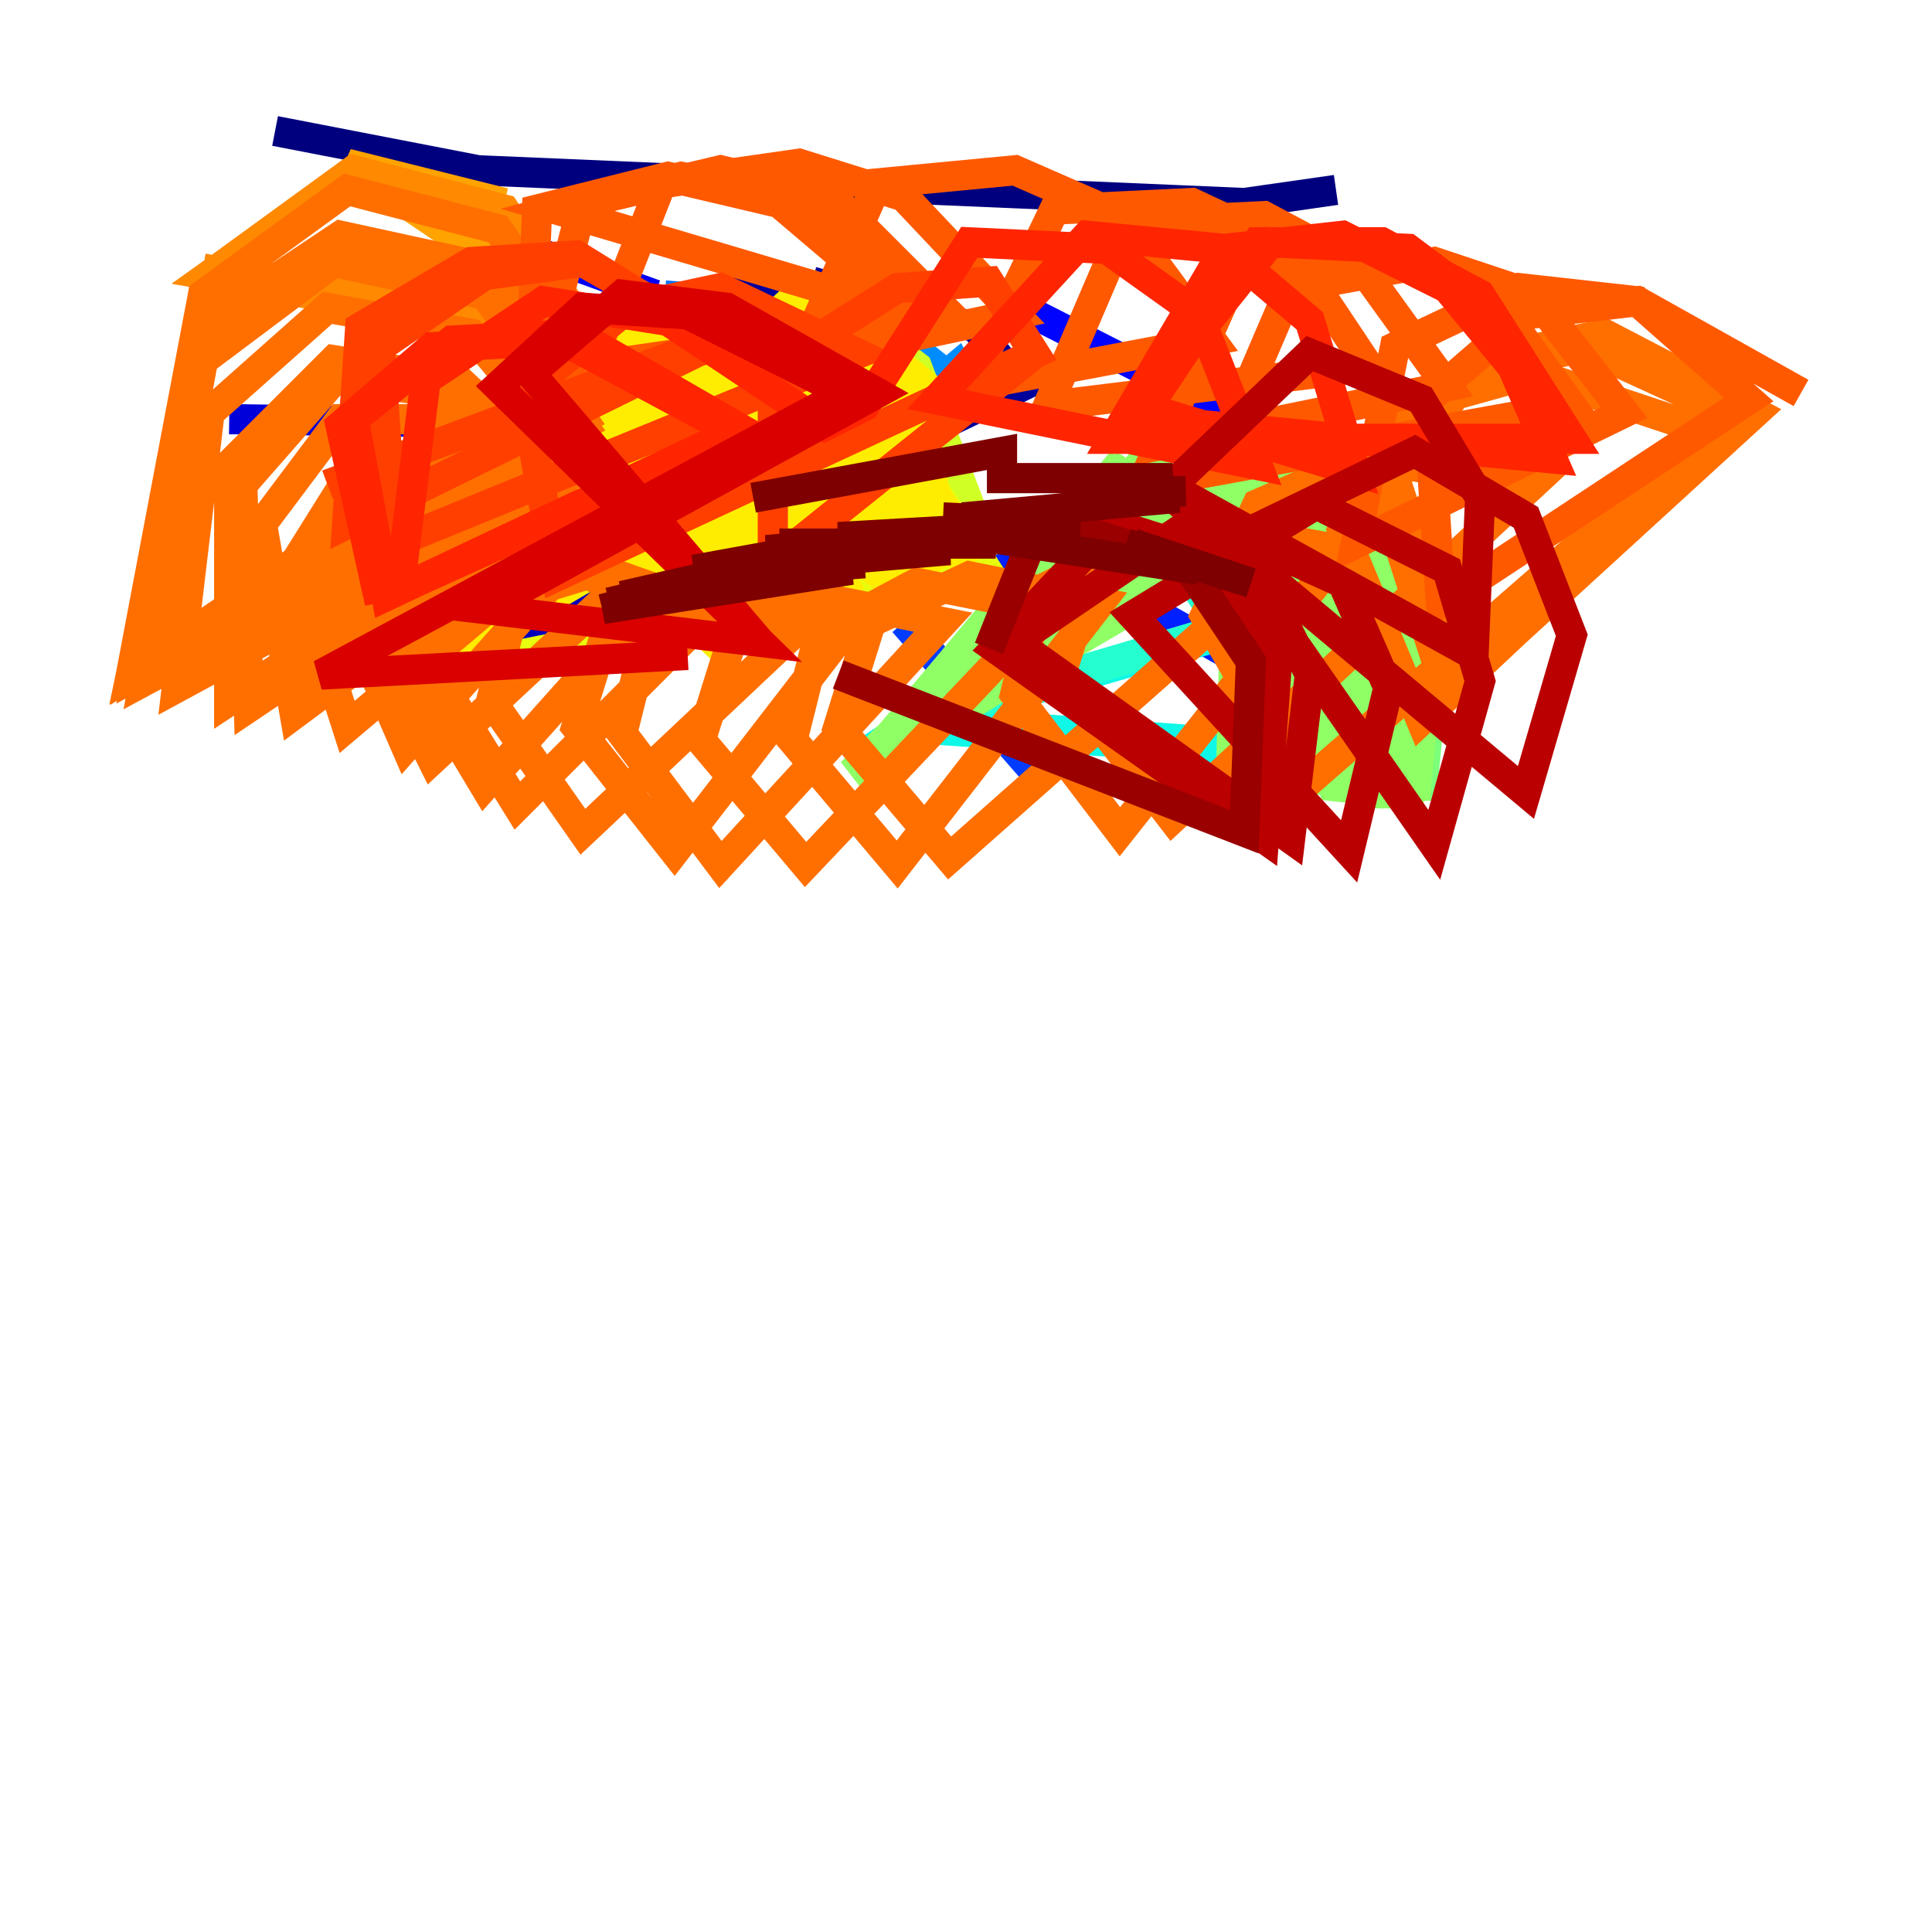 <?xml version="1.0" encoding="utf-8" ?>
<svg baseProfile="tiny" height="128" version="1.2" viewBox="0,0,128,128" width="128" xmlns="http://www.w3.org/2000/svg" xmlns:ev="http://www.w3.org/2001/xml-events" xmlns:xlink="http://www.w3.org/1999/xlink"><defs /><polyline fill="none" points="18.224,8.678 31.675,11.281 82.441,13.451 88.515,12.583" stroke="#00007f" stroke-width="2" /><polyline fill="none" points="56.407,13.017 56.841,19.959 49.464,19.091 45.993,20.393 44.258,24.298 45.559,28.203 55.105,31.675 67.688,25.6 64.651,21.695 53.803,18.658" stroke="#00009a" stroke-width="2" /><polyline fill="none" points="48.163,30.807 37.749,40.352 25.6,47.729" stroke="#0000ba" stroke-width="2" /><polyline fill="none" points="44.691,28.203 15.186,27.77" stroke="#0000da" stroke-width="2" /><polyline fill="none" points="43.39,19.525 27.77,13.885" stroke="#0000f5" stroke-width="2" /><polyline fill="none" points="68.556,20.827 92.42,32.976" stroke="#0004ff" stroke-width="2" /><polyline fill="none" points="62.915,36.447 73.763,39.051 84.61,45.125" stroke="#0020ff" stroke-width="2" /><polyline fill="none" points="59.878,41.22 68.99,51.634" stroke="#003cff" stroke-width="2" /><polyline fill="none" points="54.671,18.658 61.18,26.902 63.783,26.902" stroke="#0054ff" stroke-width="2" /><polyline fill="none" points="56.407,24.298 50.332,28.203 46.861,28.203 44.691,24.298 45.125,18.658" stroke="#0070ff" stroke-width="2" /><polyline fill="none" points="52.936,22.563 56.407,25.6 58.576,22.997 57.275,22.563 51.634,27.77 52.936,23.43 55.973,21.695 59.878,22.563 64.217,26.034 63.349,24.298 58.142,28.637 51.2,31.241 46.427,29.505 42.956,23.864" stroke="#008cff" stroke-width="2" /><polyline fill="none" points="90.685,49.898 90.685,49.898" stroke="#00a8ff" stroke-width="2" /><polyline fill="none" points="91.986,38.617 90.685,49.898" stroke="#00c0ff" stroke-width="2" /><polyline fill="none" points="59.444,48.163 90.685,49.898 59.444,48.163" stroke="#00dcfe" stroke-width="2" /><polyline fill="none" points="85.044,31.675 90.685,49.898 85.044,31.675 91.552,38.617 90.685,49.898 59.444,48.163 90.685,50.332 91.552,39.051 59.878,48.163 84.61,31.675 59.878,48.163 90.685,50.332 91.552,39.051 60.746,47.729 84.61,31.675 90.685,49.898 91.552,38.617 61.18,47.729 90.685,49.898 91.552,39.051 61.18,47.729 84.61,31.675" stroke="#0ff8e7" stroke-width="2" /><polyline fill="none" points="75.064,32.108 90.251,49.898 91.119,39.051 61.614,47.295 84.61,31.675 75.064,32.108 88.515,50.332 89.817,39.051 63.349,46.861 84.176,32.542 75.064,32.108 88.081,50.332 89.817,39.051 63.349,46.861 84.176,32.542 88.081,49.898 88.949,39.485 63.783,46.861 83.742,32.542 75.064,32.542 86.78,49.898 87.647,39.919 64.651,46.427 83.308,33.41 75.064,32.542 86.78,50.332" stroke="#25ffd0" stroke-width="2" /><polyline fill="none" points="90.251,31.241 90.251,31.241" stroke="#39ffbd" stroke-width="2" /><polyline fill="none" points="94.156,52.502 94.156,52.502" stroke="#4fffa6" stroke-width="2" /><polyline fill="none" points="95.458,39.485 94.156,52.502" stroke="#66ff90" stroke-width="2" /><polyline fill="none" points="78.536,29.071 90.251,31.675 94.156,52.936 95.458,39.485 78.536,29.505 90.251,31.675 95.458,39.485 78.969,29.505 89.817,31.241 94.156,52.936" stroke="#7cff79" stroke-width="2" /><polyline fill="none" points="56.407,51.2 89.817,31.675 93.722,52.936 95.024,39.919 78.536,29.505 56.407,51.2 89.383,31.675 93.288,53.37 95.024,39.919 78.536,29.505 89.383,32.108 92.854,53.37 94.59,39.919 78.102,29.939 88.949,32.542 91.986,53.37 94.156,40.352 77.668,29.939 88.515,32.108 91.119,53.37 93.722,40.352 77.234,29.939 88.081,32.542 90.685,53.37 93.288,40.786 76.8,30.373 87.214,32.542 88.515,52.936 91.986,40.786 75.498,30.807 56.841,51.2 86.78,32.976 87.647,52.502 91.552,40.786 75.064,30.807 85.912,32.976 85.912,52.068 90.251,40.786 74.197,31.241 56.841,51.2 85.044,33.41 84.176,51.634 88.949,40.786 73.763,31.241 56.841,51.2 82.441,33.41 81.573,50.766 85.478,40.786 72.895,32.108 57.275,50.766 82.007,33.41 81.573,50.766" stroke="#90ff66" stroke-width="2" /><polyline fill="none" points="65.519,37.315 65.519,37.315" stroke="#a6ff4f" stroke-width="2" /><polyline fill="none" points="52.936,18.658 52.936,18.658" stroke="#bdff39" stroke-width="2" /><polyline fill="none" points="60.746,24.298 65.519,36.881 53.37,18.658 60.746,24.298 65.085,36.881" stroke="#d0ff25" stroke-width="2" /><polyline fill="none" points="27.77,44.691 65.085,37.315 52.936,18.658" stroke="#e7ff0f" stroke-width="2" /><polyline fill="none" points="41.22,21.261 64.651,36.881 52.936,18.658 60.312,24.732 41.22,21.261 64.217,37.315 52.936,19.091 60.312,24.732 41.22,21.261 63.783,36.881 52.502,19.091 60.312,24.732 62.915,37.315 51.634,19.525 59.444,25.6 27.77,44.691 40.352,22.129 62.047,37.749 51.2,19.959 59.01,25.6 40.352,22.129 60.312,38.183 49.898,21.261 57.275,26.902 27.77,44.691 39.051,23.43 59.01,38.617 49.031,21.695 56.841,27.336 27.77,44.691 38.617,24.298 56.407,39.485 47.729,23.43 54.671,28.637 37.315,26.034 55.539,39.919 47.295,23.864 54.237,29.071 27.77,44.691 36.881,26.468 52.068,40.786 45.125,25.166 52.068,30.373 27.77,44.691 35.58,28.203 50.332,41.22 44.691,26.034 50.766,31.241 27.77,44.691 35.146,28.637 47.729,41.654 42.522,26.902 47.729,32.108 33.844,29.939 46.861,42.088 42.088,27.336 46.861,32.542 27.336,44.691 33.41,30.373 45.125,42.522 39.485,29.071 44.691,33.41 32.108,31.241 45.559,42.522" stroke="#feed00" stroke-width="2" /><polyline fill="none" points="39.051,21.695 39.051,21.695" stroke="#ffd300" stroke-width="2" /><polyline fill="none" points="33.41,13.451 33.41,13.451" stroke="#ffbd00" stroke-width="2" /><polyline fill="none" points="22.997,10.848 33.41,13.451 22.997,10.848 39.051,21.695" stroke="#ffa300" stroke-width="2" /><polyline fill="none" points="13.451,17.79 39.051,22.129 33.41,13.885 23.43,11.281 13.885,18.224 39.051,22.563 33.41,13.885 23.43,11.281 13.885,18.224 39.051,22.997 33.41,14.319 22.997,11.715 13.885,18.224 39.051,22.997 33.41,14.319 23.43,11.715 13.451,18.658" stroke="#ff8900" stroke-width="2" /><polyline fill="none" points="8.678,44.691 39.051,23.864 32.976,15.186 22.997,12.583 13.451,19.525 8.678,44.691 38.617,26.468 32.542,17.79 22.563,15.62 13.451,21.695 8.678,44.691 38.617,27.77 32.542,19.091 22.129,16.922 13.451,22.997 9.112,44.691 38.617,28.203 32.108,19.525 22.129,17.356 13.451,23.864 9.546,45.125 37.749,29.939 31.241,22.129 21.695,20.393 13.885,27.336 11.715,45.559 37.315,31.675 30.373,25.166 22.129,23.864 15.186,30.807 15.186,46.427 36.881,32.108 29.939,26.034 22.129,25.166 16.054,32.108 16.488,46.861 36.447,33.41 29.505,27.77 22.563,27.77 17.356,34.712 19.525,47.295 36.447,34.712 29.939,29.939 23.864,30.373 19.525,37.315 22.997,48.163 36.881,36.447 30.807,32.542 25.6,32.976 22.563,39.485 26.902,49.464 37.749,37.315 31.675,33.41 26.468,34.278 23.864,40.786 28.637,50.332 40.786,39.051 33.844,35.146 29.071,36.014 26.902,43.39 32.108,52.068 42.956,39.919 35.58,36.014 30.373,37.315 28.637,44.258 34.278,53.37 47.295,40.352 39.919,37.749 34.278,39.485 32.542,46.427 38.617,55.105 53.803,40.786 45.559,39.051 40.352,41.22 38.183,48.163 44.691,56.407 56.407,41.22 48.163,39.051 42.956,41.654 41.22,48.597 47.729,57.275 62.481,41.22 53.803,39.485 48.597,42.088 46.427,49.031 53.37,57.275 69.424,40.352 60.746,38.617 54.237,42.088 52.502,49.031 59.444,57.275 72.895,39.919 64.217,38.183 57.709,41.22 55.539,48.163 62.915,56.841 85.478,36.881 75.932,35.58 68.99,39.051 67.254,45.993 74.197,55.105 88.949,36.447 79.403,34.712 72.461,37.749 70.291,44.691 77.668,54.237 101.532,32.108 90.251,30.373 83.308,33.41 79.837,40.786 86.346,52.068 113.248,28.637 101.532,24.732 93.722,26.902 88.949,35.146 94.156,47.729 115.417,27.77 105.003,22.997 96.759,24.732 91.552,32.542 95.891,45.993 116.285,27.336 106.305,22.129 98.061,23.864 92.42,31.675 96.759,45.125 116.285,27.336" stroke="#ff6f00" stroke-width="2" /><polyline fill="none" points="119.322,26.034 108.475,19.959 101.098,20.827 94.59,26.468 95.458,39.919 115.851,26.468 108.475,19.959 100.664,19.091 92.42,22.997 89.817,36.014 107.607,27.336 101.532,19.525 95.024,17.356 85.478,19.091 80.271,31.241 104.136,26.902 98.495,19.091 91.986,16.488 82.007,17.79 76.8,29.505 95.891,25.6 90.251,17.79 83.742,14.319 74.63,14.752 69.424,26.902 90.685,24.298 85.478,16.488 78.969,13.451 69.858,13.885 64.217,25.6 80.271,22.563 74.197,14.319 67.254,11.281 58.142,12.149 52.936,23.864 67.254,20.827 59.878,13.017 52.936,10.848 43.824,12.149 39.051,24.298 62.915,20.827 55.105,13.017 47.729,11.281 38.617,13.451 35.58,25.166 61.18,20.393 52.936,13.017 45.125,11.715 36.881,13.885 60.312,20.827 51.634,13.451 44.258,11.715 35.58,13.885 35.146,25.166" stroke="#ff5900" stroke-width="2" /><polyline fill="none" points="21.695,32.108 47.295,22.563 38.183,16.922 31.241,17.356 23.864,21.695 22.997,34.712 47.729,22.563 38.617,17.356 32.108,18.224 25.166,22.997 26.034,36.014 56.841,23.43 47.729,19.091 41.654,20.393 34.712,26.034 36.881,38.183 68.556,23.43 65.519,18.658 59.444,19.091 51.2,24.298 51.2,37.315 68.556,23.43" stroke="#ff3f00" stroke-width="2" /><polyline fill="none" points="104.136,29.071 95.891,19.091 88.949,15.62 81.139,16.488 73.763,29.071 104.136,29.071 98.061,19.525 91.552,16.054 83.308,16.054 75.498,27.77 102.834,30.373 98.495,20.393 93.288,16.488 84.176,16.054 75.498,26.902 89.817,31.241 86.78,21.261 81.139,16.488 72.027,15.62 62.047,26.468 83.308,30.807 79.403,20.827 73.329,16.488 64.217,16.054 57.275,26.902 54.671,28.203 44.258,21.261 36.014,19.959 28.203,25.166 26.468,39.051 49.464,28.637 38.183,22.129 29.939,22.563 23.43,27.77 25.6,39.485 48.597,28.637 37.315,22.563 28.637,22.997 22.563,28.203 25.166,39.919" stroke="#ff2500" stroke-width="2" /><polyline fill="none" points="21.261,44.258 21.261,44.258" stroke="#f50b00" stroke-width="2" /><polyline fill="none" points="45.559,43.39 21.261,44.691 55.973,26.034 45.559,20.827 38.617,20.393 32.976,25.6 50.332,42.522 32.108,40.352 58.142,26.034 48.163,20.393 41.22,19.525 35.146,24.732 50.332,42.522" stroke="#da0000" stroke-width="2" /><polyline fill="none" points="77.234,32.108 97.627,43.39 98.061,32.976 94.156,26.468 86.78,23.43 77.234,32.542 101.098,52.502 104.136,42.088 101.098,34.278 93.722,29.939 81.139,36.014 95.024,55.973 98.061,45.125 95.891,37.749 87.214,33.41 75.064,40.786 89.383,56.407 91.986,45.559 88.949,38.617 79.403,34.278 67.254,42.522 85.478,55.539 86.78,44.691 83.308,37.749 73.763,34.712 65.953,42.956 83.742,55.539 84.61,43.824 80.271,37.315 71.159,34.278" stroke="#ba0000" stroke-width="2" /><polyline fill="none" points="55.539,44.691 82.441,55.105 82.875,43.824 78.536,37.315 68.99,34.278 65.519,42.956" stroke="#9a0000" stroke-width="2" /><polyline fill="none" points="49.898,32.976 66.386,29.939 66.386,31.675 77.668,31.675 71.159,32.542 78.536,32.542 70.725,32.976 78.102,32.976 63.783,34.278 71.593,34.712 62.481,34.278 70.725,34.712 55.539,35.58 64.651,36.014 53.803,36.014 62.915,36.447 47.729,37.749 57.275,37.315 46.427,38.183 56.407,37.749 39.919,40.352 49.464,38.183 39.919,40.352 49.464,37.749 40.352,39.919 49.898,37.749 41.22,39.485 50.766,37.315 45.993,37.749 55.539,36.014 50.766,36.447 59.444,36.014 51.634,36.014 65.953,36.014 62.481,35.146 79.403,37.749 74.63,36.014 82.875,38.617 75.064,36.014 82.875,38.617" stroke="#7f0000" stroke-width="2" /></svg>